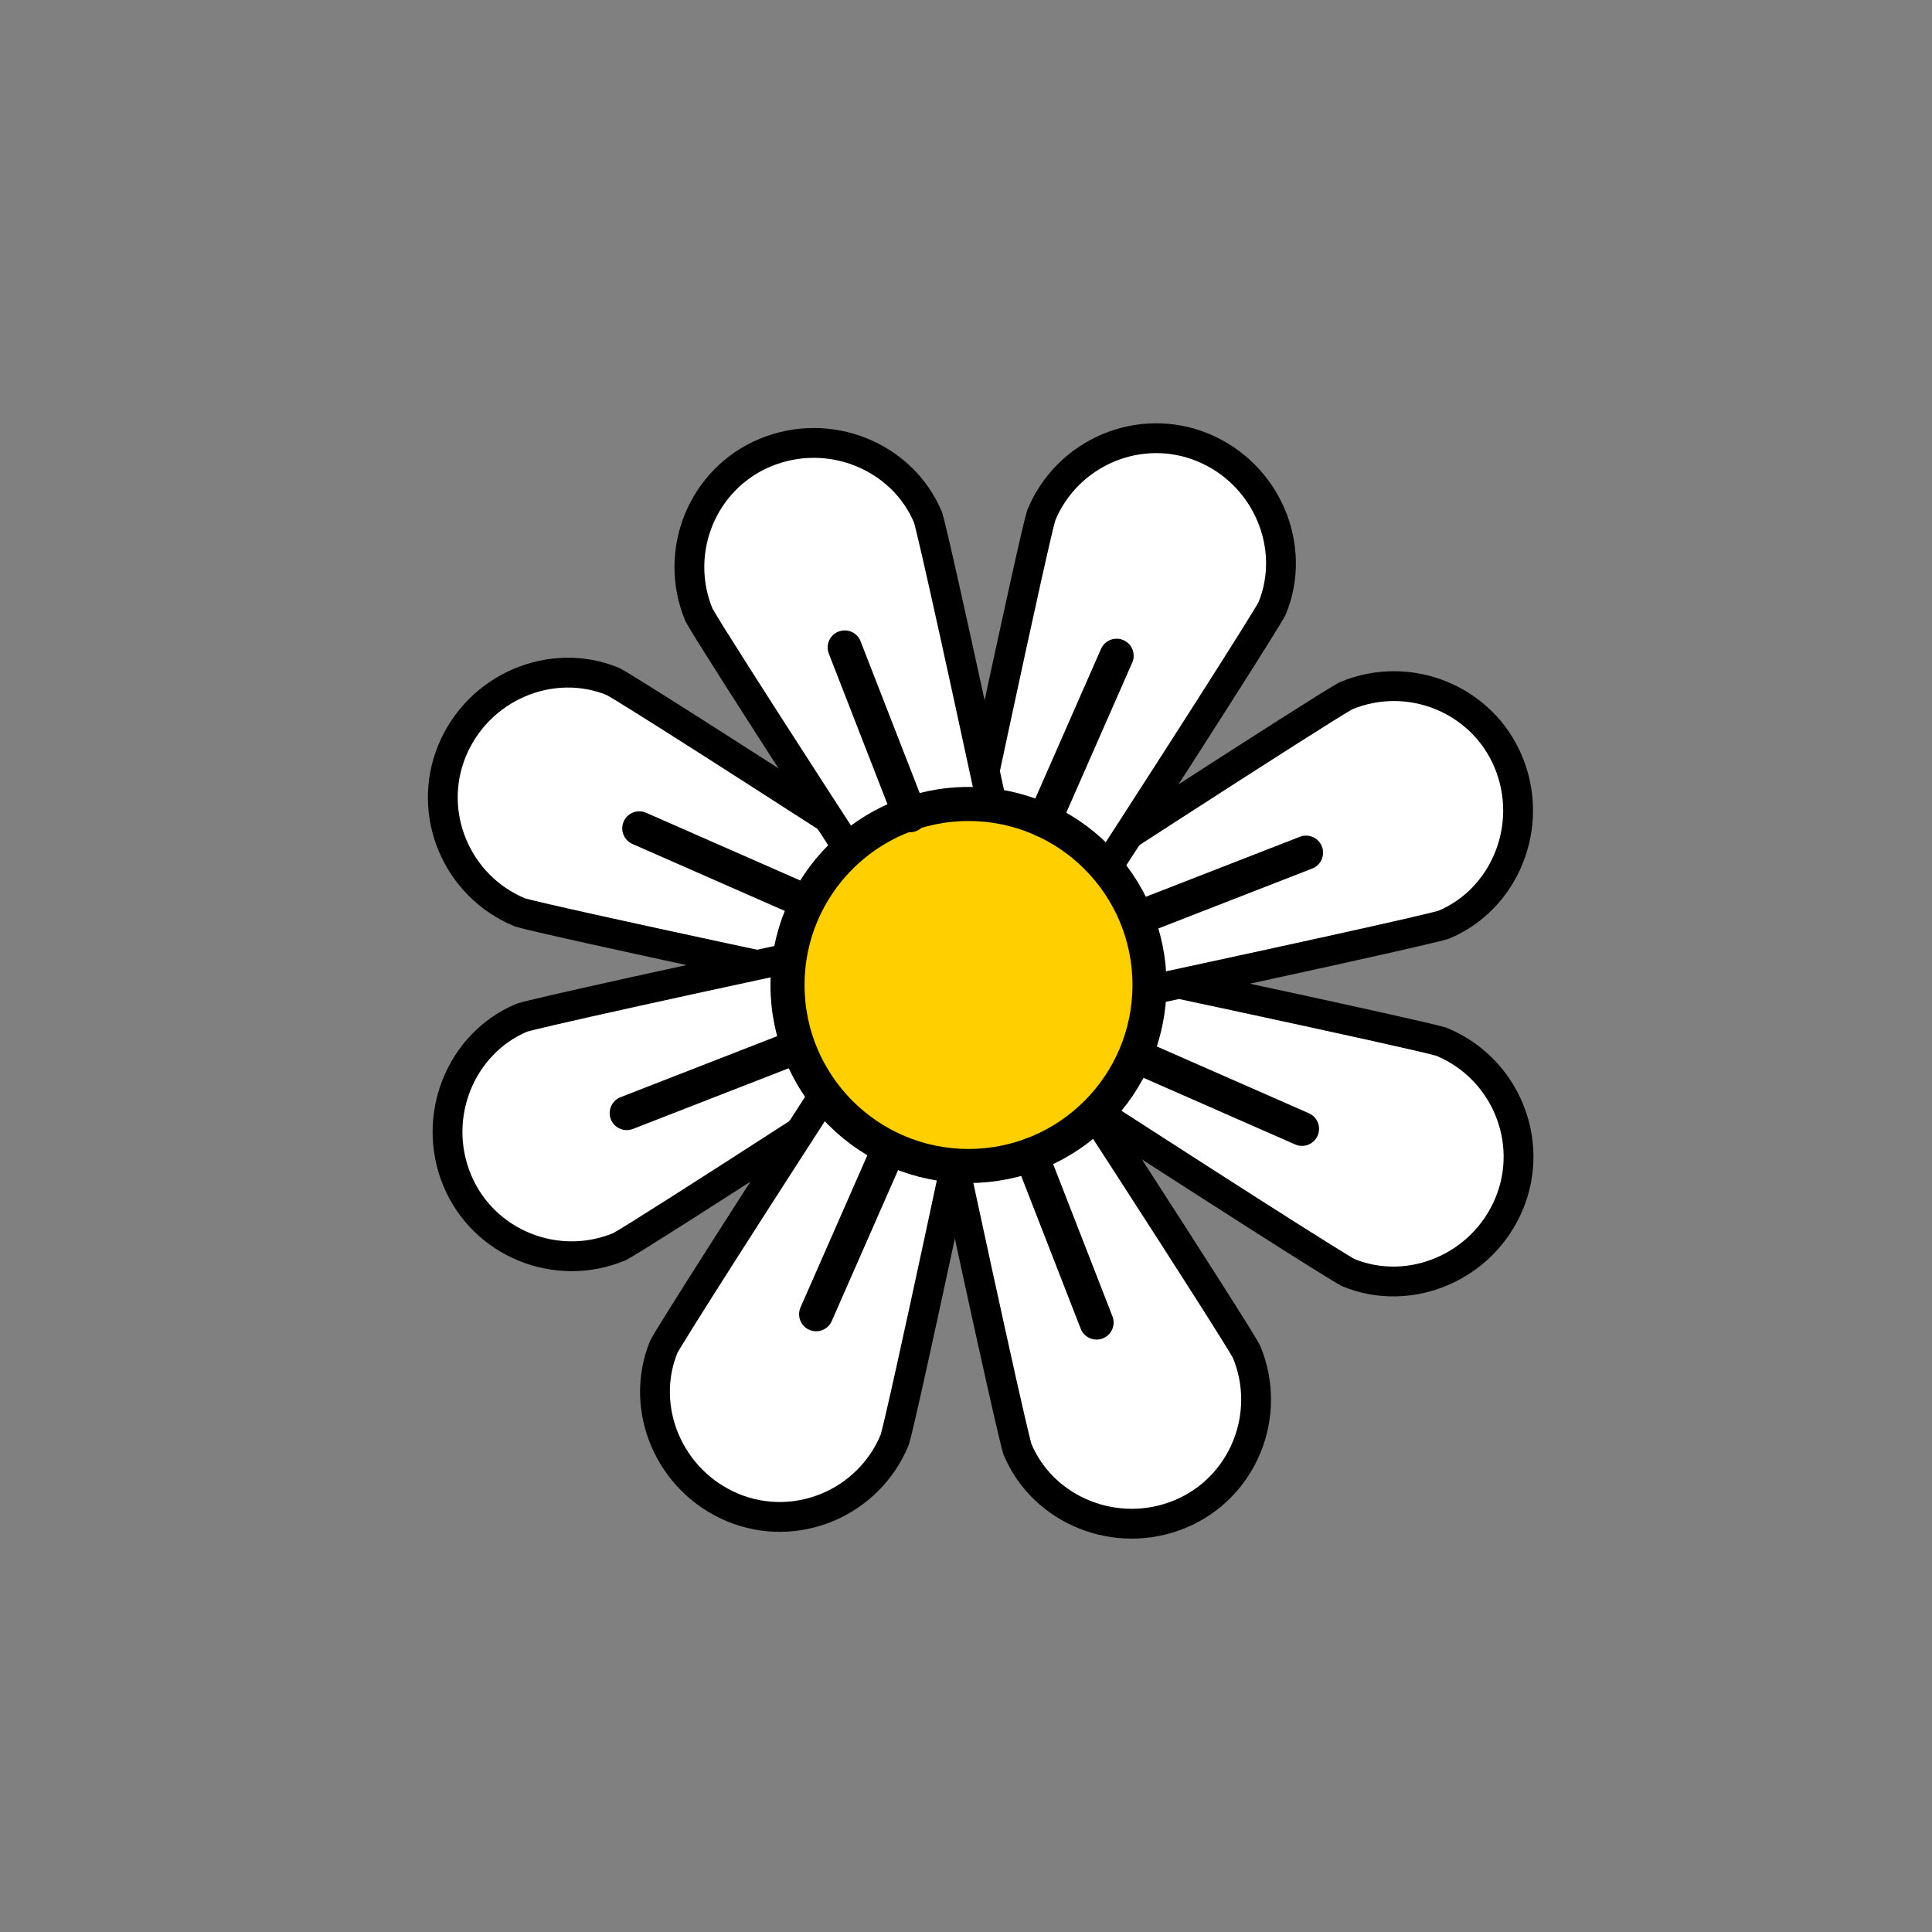 <?xml version="1.0" encoding="utf-8"?>
<!-- Generator: Adobe Illustrator 16.0.0, SVG Export Plug-In . SVG Version: 6.00 Build 0)  -->
<!DOCTYPE svg PUBLIC "-//W3C//DTD SVG 1.1//EN" "http://www.w3.org/Graphics/SVG/1.1/DTD/svg11.dtd">
<svg version="1.1" xmlns="http://www.w3.org/2000/svg" xmlns:xlink="http://www.w3.org/1999/xlink" x="0px" y="0px"
	 width="453.543px" height="453.543px" viewBox="0 0 453.543 453.543" enable-background="new 0 0 453.543 453.543"
	 xml:space="preserve">
<rect x="0" y="0" width="453.543" height="453.543" fill="#808080" stroke="none"/>
<g id="kvadrat" display="none">
</g>
<g id="color">
	<g id="rdeča7bela">
	</g>
	<g>
		<g>
			
				<path fill="#FFFFFF" stroke="#000000" stroke-width="7" stroke-linecap="round" stroke-linejoin="round" stroke-miterlimit="10" d="
				M226.986,236.888c-16.02-3.178-99.188-20.906-104.928-22.705c-14.883-6.141-22.025-23.176-15.934-37.947
				c6.199-15,23.334-22.191,37.773-16.258c3.006,1.584,28.511,17.699,90.89,58.203C231.055,224.011,228.462,230.343,226.986,236.888
				z"/>
			
				<path fill="#FFFFFF" stroke="#000000" stroke-width="7" stroke-linecap="round" stroke-linejoin="round" stroke-miterlimit="10" d="
				M235.681,234.521c-13.574,9.08-84.92,55.354-90.25,58.139c-14.865,6.182-31.962-0.813-38.099-15.564
				c-6.225-14.99,0.808-32.191,15.214-38.207c3.246-1.004,32.675-7.646,105.423-23.113
				C229.453,222.536,232.096,228.849,235.681,234.521z"/>
			
				<path fill="#FFFFFF" stroke="#000000" stroke-width="7" stroke-linecap="round" stroke-linejoin="round" stroke-miterlimit="10" d="
				M232.742,233.067c-3.178,16.021-20.906,99.189-22.704,104.928c-6.142,14.881-23.177,22.025-37.948,15.934
				c-15-6.199-22.191-23.334-16.258-37.775c1.584-3.004,17.699-28.51,58.202-90.889
				C219.865,228.999,226.198,231.593,232.742,233.067z"/>
			
				<path fill="#FFFFFF" stroke="#000000" stroke-width="7" stroke-linecap="round" stroke-linejoin="round" stroke-miterlimit="10" d="
				M234.481,227.073c9.082,13.576,55.354,84.92,58.143,90.25c6.179,14.865-0.814,31.961-15.568,38.098
				c-14.99,6.225-32.189-0.805-38.206-15.213c-1.006-3.246-7.646-32.676-23.113-105.424
				C222.5,233.302,228.812,230.657,234.481,227.073z"/>
			
				<path fill="#FFFFFF" stroke="#000000" stroke-width="7" stroke-linecap="round" stroke-linejoin="round" stroke-miterlimit="10" d="
				M233.448,221.849c16.021,3.178,99.189,20.906,104.93,22.705c14.882,6.141,22.022,23.176,15.931,37.947
				c-6.196,15-23.331,22.191-37.773,16.258c-3.006-1.584-28.511-17.699-90.89-58.201
				C229.38,234.726,231.974,228.394,233.448,221.849z"/>
			
				<path fill="#FFFFFF" stroke="#000000" stroke-width="7" stroke-linecap="round" stroke-linejoin="round" stroke-miterlimit="10" d="
				M225.754,221.46c13.576-9.08,84.919-55.354,90.25-58.141c14.865-6.18,31.961,0.816,38.1,15.568
				c6.223,14.988-0.808,32.189-15.216,38.205c-3.244,1.006-32.675,7.646-105.421,23.115
				C231.982,233.444,229.338,227.134,225.754,221.46z"/>
			
				<path fill="#FFFFFF" stroke="#000000" stroke-width="7" stroke-linecap="round" stroke-linejoin="round" stroke-miterlimit="10" d="
				M221.729,225.905c3.178-16.02,20.904-99.189,22.705-104.928c6.141-14.883,23.176-22.025,37.947-15.932
				c15,6.197,22.192,23.332,16.256,37.773c-1.581,3.004-17.695,28.51-58.199,90.889
				C234.605,229.976,228.271,227.382,221.729,225.905z"/>
			
				<path fill="#FFFFFF" stroke="#000000" stroke-width="7" stroke-linecap="round" stroke-linejoin="round" stroke-miterlimit="10" d="
				M222.226,234.601c-9.081-13.576-55.354-84.92-58.142-90.25c-6.18-14.867,0.816-31.961,15.568-38.098
				c14.989-6.225,32.19,0.807,38.205,15.213c1.007,3.244,7.645,32.676,23.115,105.424
				C234.208,228.374,227.898,231.017,222.226,234.601z"/>
		</g>
		
			<circle fill="#FFCF00" stroke="#000000" stroke-width="8" stroke-linecap="round" stroke-linejoin="round" stroke-miterlimit="10" cx="227.36" cy="231.229" r="42.491"/>
		
			<line fill="#FFFFFF" stroke="#000000" stroke-width="8" stroke-linecap="round" stroke-linejoin="round" stroke-miterlimit="10" x1="245.131" y1="192.633" x2="262.131" y2="153.94"/>
		
			<line fill="#FFFFFF" stroke="#000000" stroke-width="8" stroke-linecap="round" stroke-linejoin="round" stroke-miterlimit="10" x1="213.633" y1="191.372" x2="198.295" y2="151.991"/>
		
			<line fill="#FFFFFF" stroke="#000000" stroke-width="8" stroke-linecap="round" stroke-linejoin="round" stroke-miterlimit="10" x1="188.763" y1="211.46" x2="150.07" y2="194.46"/>
		
			<line fill="#FFFFFF" stroke="#000000" stroke-width="8" stroke-linecap="round" stroke-linejoin="round" stroke-miterlimit="10" x1="186.502" y1="245.957" x2="147.122" y2="261.296"/>
		
			<line fill="#FFFFFF" stroke="#000000" stroke-width="8" stroke-linecap="round" stroke-linejoin="round" stroke-miterlimit="10" x1="208.59" y1="269.827" x2="191.59" y2="308.52"/>
		
			<line fill="#FFFFFF" stroke="#000000" stroke-width="8" stroke-linecap="round" stroke-linejoin="round" stroke-miterlimit="10" x1="242.087" y1="271.088" x2="257.426" y2="310.468"/>
		
			<line fill="#FFFFFF" stroke="#000000" stroke-width="8" stroke-linecap="round" stroke-linejoin="round" stroke-miterlimit="10" x1="266.957" y1="248" x2="305.649" y2="265"/>
		
			<line fill="#FFFFFF" stroke="#000000" stroke-width="8" stroke-linecap="round" stroke-linejoin="round" stroke-miterlimit="10" x1="267.218" y1="215.503" x2="306.598" y2="200.164"/>
	</g>
</g>
<g id="cb" display="none">
	<g id="rdeča7bela_copy" display="inline">
	</g>
	<g display="inline">
		<path fill="none" stroke="#000000" stroke-width="8" stroke-linecap="round" stroke-linejoin="round" stroke-miterlimit="10" d="
			M195.209,192.086c2.448,1.578,5.012,3.234,7.662,4.945"/>
		<path fill="none" stroke="#000000" stroke-width="8" stroke-linecap="round" stroke-linejoin="round" stroke-miterlimit="10" d="
			M178.456,226.533c2.436,0.521,4.864,1.04,7.269,1.553"/>
		<path fill="none" stroke="#000000" stroke-width="8" stroke-linecap="round" stroke-linejoin="round" stroke-miterlimit="10" d="
			M195.209,192.086c-33.478-21.596-48.334-30.923-50.583-32.108c-14.44-5.934-31.574,1.258-37.774,16.258
			c-6.091,14.771,1.051,31.807,15.934,37.947c3.157,0.989,29.727,6.796,55.67,12.351"/>
		<path fill="none" stroke="#000000" stroke-width="8" stroke-linecap="round" stroke-linejoin="round" stroke-miterlimit="10" d="
			M188.587,265.695c2.814-1.818,5.645-3.65,8.453-5.47"/>
		<path fill="none" stroke="#000000" stroke-width="8" stroke-linecap="round" stroke-linejoin="round" stroke-miterlimit="10" d="
			M178.456,226.533c2.446-0.529,4.983-1.076,7.613-1.643"/>
		<path fill="none" stroke="#000000" stroke-width="8" stroke-linecap="round" stroke-linejoin="round" stroke-miterlimit="10" d="
			M178.456,226.533c-36.619,7.914-52.823,11.625-55.183,12.354c-14.406,6.016-21.438,23.217-15.214,38.207
			c6.137,14.752,23.233,21.746,38.099,15.564c2.683-1.401,22.085-13.817,42.429-26.964"/>
		<path fill="none" stroke="#000000" stroke-width="8" stroke-linecap="round" stroke-linejoin="round" stroke-miterlimit="10" d="
			M188.587,265.695c1.801-2.793,3.688-5.716,5.663-8.771"/>
		<path fill="none" stroke="#000000" stroke-width="8" stroke-linecap="round" stroke-linejoin="round" stroke-miterlimit="10" d="
			M188.587,265.695c-21.537,33.389-30.844,48.213-32.027,50.458c-5.934,14.441,1.258,31.576,16.258,37.775
			c14.771,6.092,31.807-1.053,37.948-15.934c1.094-3.491,8.082-35.632,14.104-63.884"/>
		<path fill="none" stroke="#000000" stroke-width="8" stroke-linecap="round" stroke-linejoin="round" stroke-miterlimit="10" d="
			M224.87,274.111c0.037-0.172,0.073-0.343,0.11-0.516"/>
		<path fill="none" stroke="#000000" stroke-width="8" stroke-linecap="round" stroke-linejoin="round" stroke-miterlimit="10" d="
			M224.87,274.111c9.541,44.357,13.908,63.514,14.707,66.097c6.017,14.408,23.216,21.438,38.206,15.213
			c14.754-6.137,21.747-23.232,15.568-38.098c-1.709-3.268-19.761-31.345-35.568-55.712"/>
		<path fill="none" stroke="#000000" stroke-width="8" stroke-linecap="round" stroke-linejoin="round" stroke-miterlimit="10" d="
			M224.755,273.579c0.038,0.178,0.077,0.356,0.115,0.532"/>
		<path fill="none" stroke="#000000" stroke-width="8" stroke-linecap="round" stroke-linejoin="round" stroke-miterlimit="10" d="
			M258.218,261.189c39.459,25.498,56.614,36.289,59.045,37.569c14.442,5.934,31.577-1.258,37.773-16.258
			c6.092-14.771-1.049-31.807-15.931-37.947c-3.397-1.064-33.915-7.708-61.582-13.614"/>
		<path fill="none" stroke="#000000" stroke-width="8" stroke-linecap="round" stroke-linejoin="round" stroke-miterlimit="10" d="
			M277.523,230.939c-2.357-0.503-4.692-1-6.989-1.488"/>
		<path fill="none" stroke="#000000" stroke-width="8" stroke-linecap="round" stroke-linejoin="round" stroke-miterlimit="10" d="
			M265.664,195.875c-2.631,1.705-5.241,3.397-7.794,5.055"/>
		<path fill="none" stroke="#000000" stroke-width="8" stroke-linecap="round" stroke-linejoin="round" stroke-miterlimit="10" d="
			M277.523,230.939c41.507-8.943,59.59-13.07,62.092-13.847c14.408-6.016,21.438-23.217,15.216-38.205
			c-6.139-14.752-23.234-21.748-38.1-15.568c-3.062,1.601-27.904,17.55-51.067,32.556"/>
		<path fill="none" stroke="#000000" stroke-width="8" stroke-linecap="round" stroke-linejoin="round" stroke-miterlimit="10" d="
			M277.523,230.939c-2.257,0.486-4.578,0.986-6.975,1.501"/>
		<path fill="none" stroke="#000000" stroke-width="8" stroke-linecap="round" stroke-linejoin="round" stroke-miterlimit="10" d="
			M265.664,195.875c22.723-35.209,32.488-50.754,33.7-53.056c5.937-14.441-1.256-31.576-16.256-37.773
			c-14.771-6.094-31.807,1.049-37.947,15.932c-1.046,3.333-7.462,32.778-13.282,60.022"/>
		<path fill="none" stroke="#000000" stroke-width="8" stroke-linecap="round" stroke-linejoin="round" stroke-miterlimit="10" d="
			M231.879,181c-0.561,2.626-1.116,5.23-1.661,7.791"/>
		<path fill="none" stroke="#000000" stroke-width="8" stroke-linecap="round" stroke-linejoin="round" stroke-miterlimit="10" d="
			M265.664,195.875c-1.641,2.543-3.348,5.185-5.125,7.935"/>
		<path fill="none" stroke="#000000" stroke-width="8" stroke-linecap="round" stroke-linejoin="round" stroke-miterlimit="10" d="
			M195.209,192.086c1.589,2.453,3.174,4.901,4.74,7.315"/>
		<path fill="none" stroke="#000000" stroke-width="8" stroke-linecap="round" stroke-linejoin="round" stroke-miterlimit="10" d="
			M195.209,192.086c-14.341-22.158-28.874-44.82-30.398-47.735c-6.179-14.867,0.817-31.961,15.569-38.098
			c14.989-6.225,32.19,0.807,38.205,15.213c0.76,2.45,4.733,19.84,13.294,59.534"/>
		<path fill="none" stroke="#000000" stroke-width="8" stroke-linecap="round" stroke-linejoin="round" stroke-miterlimit="10" d="
			M231.879,181c0.562,2.605,1.144,5.309,1.746,8.108"/>
		<path fill="none" stroke="#000000" stroke-width="8" stroke-linecap="round" stroke-linejoin="round" stroke-miterlimit="10" d="
			M194.25,256.924c0.874,1.148,1.806,2.249,2.79,3.302"/>
		<path fill="none" stroke="#000000" stroke-width="8" stroke-linecap="round" stroke-linejoin="round" stroke-miterlimit="10" d="
			M186.069,224.891c-0.157,1.052-0.266,2.119-0.345,3.195"/>
		<path fill="none" stroke="#000000" stroke-width="8" stroke-linecap="round" stroke-linejoin="round" stroke-miterlimit="10" d="
			M197.04,260.226c7.044,7.54,16.8,12.506,27.715,13.354"/>
		<path fill="none" stroke="#000000" stroke-width="8" stroke-linecap="round" stroke-linejoin="round" stroke-miterlimit="10" d="
			M185.725,228.086c-0.076,1.039-0.128,2.085-0.128,3.144c0,9.657,3.227,18.558,8.653,25.694"/>
		<path fill="none" stroke="#000000" stroke-width="8" stroke-linecap="round" stroke-linejoin="round" stroke-miterlimit="10" d="
			M224.755,273.579c0.075,0.006,0.149,0.012,0.225,0.017"/>
		<path fill="none" stroke="#000000" stroke-width="8" stroke-linecap="round" stroke-linejoin="round" stroke-miterlimit="10" d="
			M230.219,188.791c1.149,0.057,2.283,0.171,3.407,0.317"/>
		<path fill="none" stroke="#000000" stroke-width="8" stroke-linecap="round" stroke-linejoin="round" stroke-miterlimit="10" d="
			M257.87,200.93c0.934,0.918,1.823,1.88,2.669,2.88"/>
		<path fill="none" stroke="#000000" stroke-width="8" stroke-linecap="round" stroke-linejoin="round" stroke-miterlimit="10" d="
			M233.625,189.108c9.391,1.223,17.817,5.504,24.244,11.821"/>
		<path fill="none" stroke="#000000" stroke-width="8" stroke-linecap="round" stroke-linejoin="round" stroke-miterlimit="10" d="
			M260.539,203.81c5.902,6.979,9.593,15.884,9.996,25.642"/>
		<path fill="none" stroke="#000000" stroke-width="8" stroke-linecap="round" stroke-linejoin="round" stroke-miterlimit="10" d="
			M270.534,229.451c0.024,0.59,0.045,1.182,0.045,1.778c0,0.406-0.02,0.808-0.031,1.211"/>
		<path fill="none" stroke="#000000" stroke-width="8" stroke-linecap="round" stroke-linejoin="round" stroke-miterlimit="10" d="
			M258.218,261.189c7.374-7.416,12.016-17.541,12.331-28.749"/>
		<path fill="none" stroke="#000000" stroke-width="8" stroke-linecap="round" stroke-linejoin="round" stroke-miterlimit="10" d="
			M230.219,188.791c-0.706-0.035-1.417-0.054-2.131-0.054c-9.443,0-18.163,3.084-25.217,8.294"/>
		<path fill="none" stroke="#000000" stroke-width="8" stroke-linecap="round" stroke-linejoin="round" stroke-miterlimit="10" d="
			M199.95,199.401c-7.303,6.462-12.37,15.392-13.88,25.489"/>
		<path fill="none" stroke="#000000" stroke-width="8" stroke-linecap="round" stroke-linejoin="round" stroke-miterlimit="10" d="
			M202.871,197.031c-1.01,0.746-1.982,1.539-2.921,2.37"/>
		<path fill="none" stroke="#000000" stroke-width="8" stroke-linecap="round" stroke-linejoin="round" stroke-miterlimit="10" d="
			M224.98,273.596c1.027,0.075,2.062,0.126,3.108,0.126c11.56,0,22.035-4.622,29.696-12.11"/>
		<path fill="none" stroke="#000000" stroke-width="8" stroke-linecap="round" stroke-linejoin="round" stroke-miterlimit="10" d="
			M257.784,261.611c0.145-0.142,0.292-0.279,0.434-0.422"/>
	</g>
	
		<line display="inline" fill="none" stroke="#000000" stroke-width="8" stroke-linecap="round" stroke-linejoin="round" stroke-miterlimit="10" x1="245.131" y1="192.633" x2="262.131" y2="153.94"/>
	
		<line display="inline" fill="none" stroke="#000000" stroke-width="8" stroke-linecap="round" stroke-linejoin="round" stroke-miterlimit="10" x1="213.633" y1="191.372" x2="198.295" y2="151.991"/>
	
		<line display="inline" fill="none" stroke="#000000" stroke-width="8" stroke-linecap="round" stroke-linejoin="round" stroke-miterlimit="10" x1="188.763" y1="211.46" x2="150.07" y2="194.46"/>
	
		<line display="inline" fill="none" stroke="#000000" stroke-width="8" stroke-linecap="round" stroke-linejoin="round" stroke-miterlimit="10" x1="186.502" y1="245.957" x2="147.122" y2="261.296"/>
	
		<line display="inline" fill="none" stroke="#000000" stroke-width="8" stroke-linecap="round" stroke-linejoin="round" stroke-miterlimit="10" x1="208.59" y1="269.827" x2="191.59" y2="308.52"/>
	
		<line display="inline" fill="none" stroke="#000000" stroke-width="8" stroke-linecap="round" stroke-linejoin="round" stroke-miterlimit="10" x1="242.087" y1="271.088" x2="257.426" y2="310.468"/>
	
		<line display="inline" fill="none" stroke="#000000" stroke-width="8" stroke-linecap="round" stroke-linejoin="round" stroke-miterlimit="10" x1="266.957" y1="248" x2="305.649" y2="265"/>
	
		<line display="inline" fill="none" stroke="#000000" stroke-width="8" stroke-linecap="round" stroke-linejoin="round" stroke-miterlimit="10" x1="267.218" y1="215.503" x2="306.598" y2="200.164"/>
</g>
<g id="pivot">
	<circle fill="none" cx="227.728" cy="340.406" r="14.133"/>
</g>
</svg>
